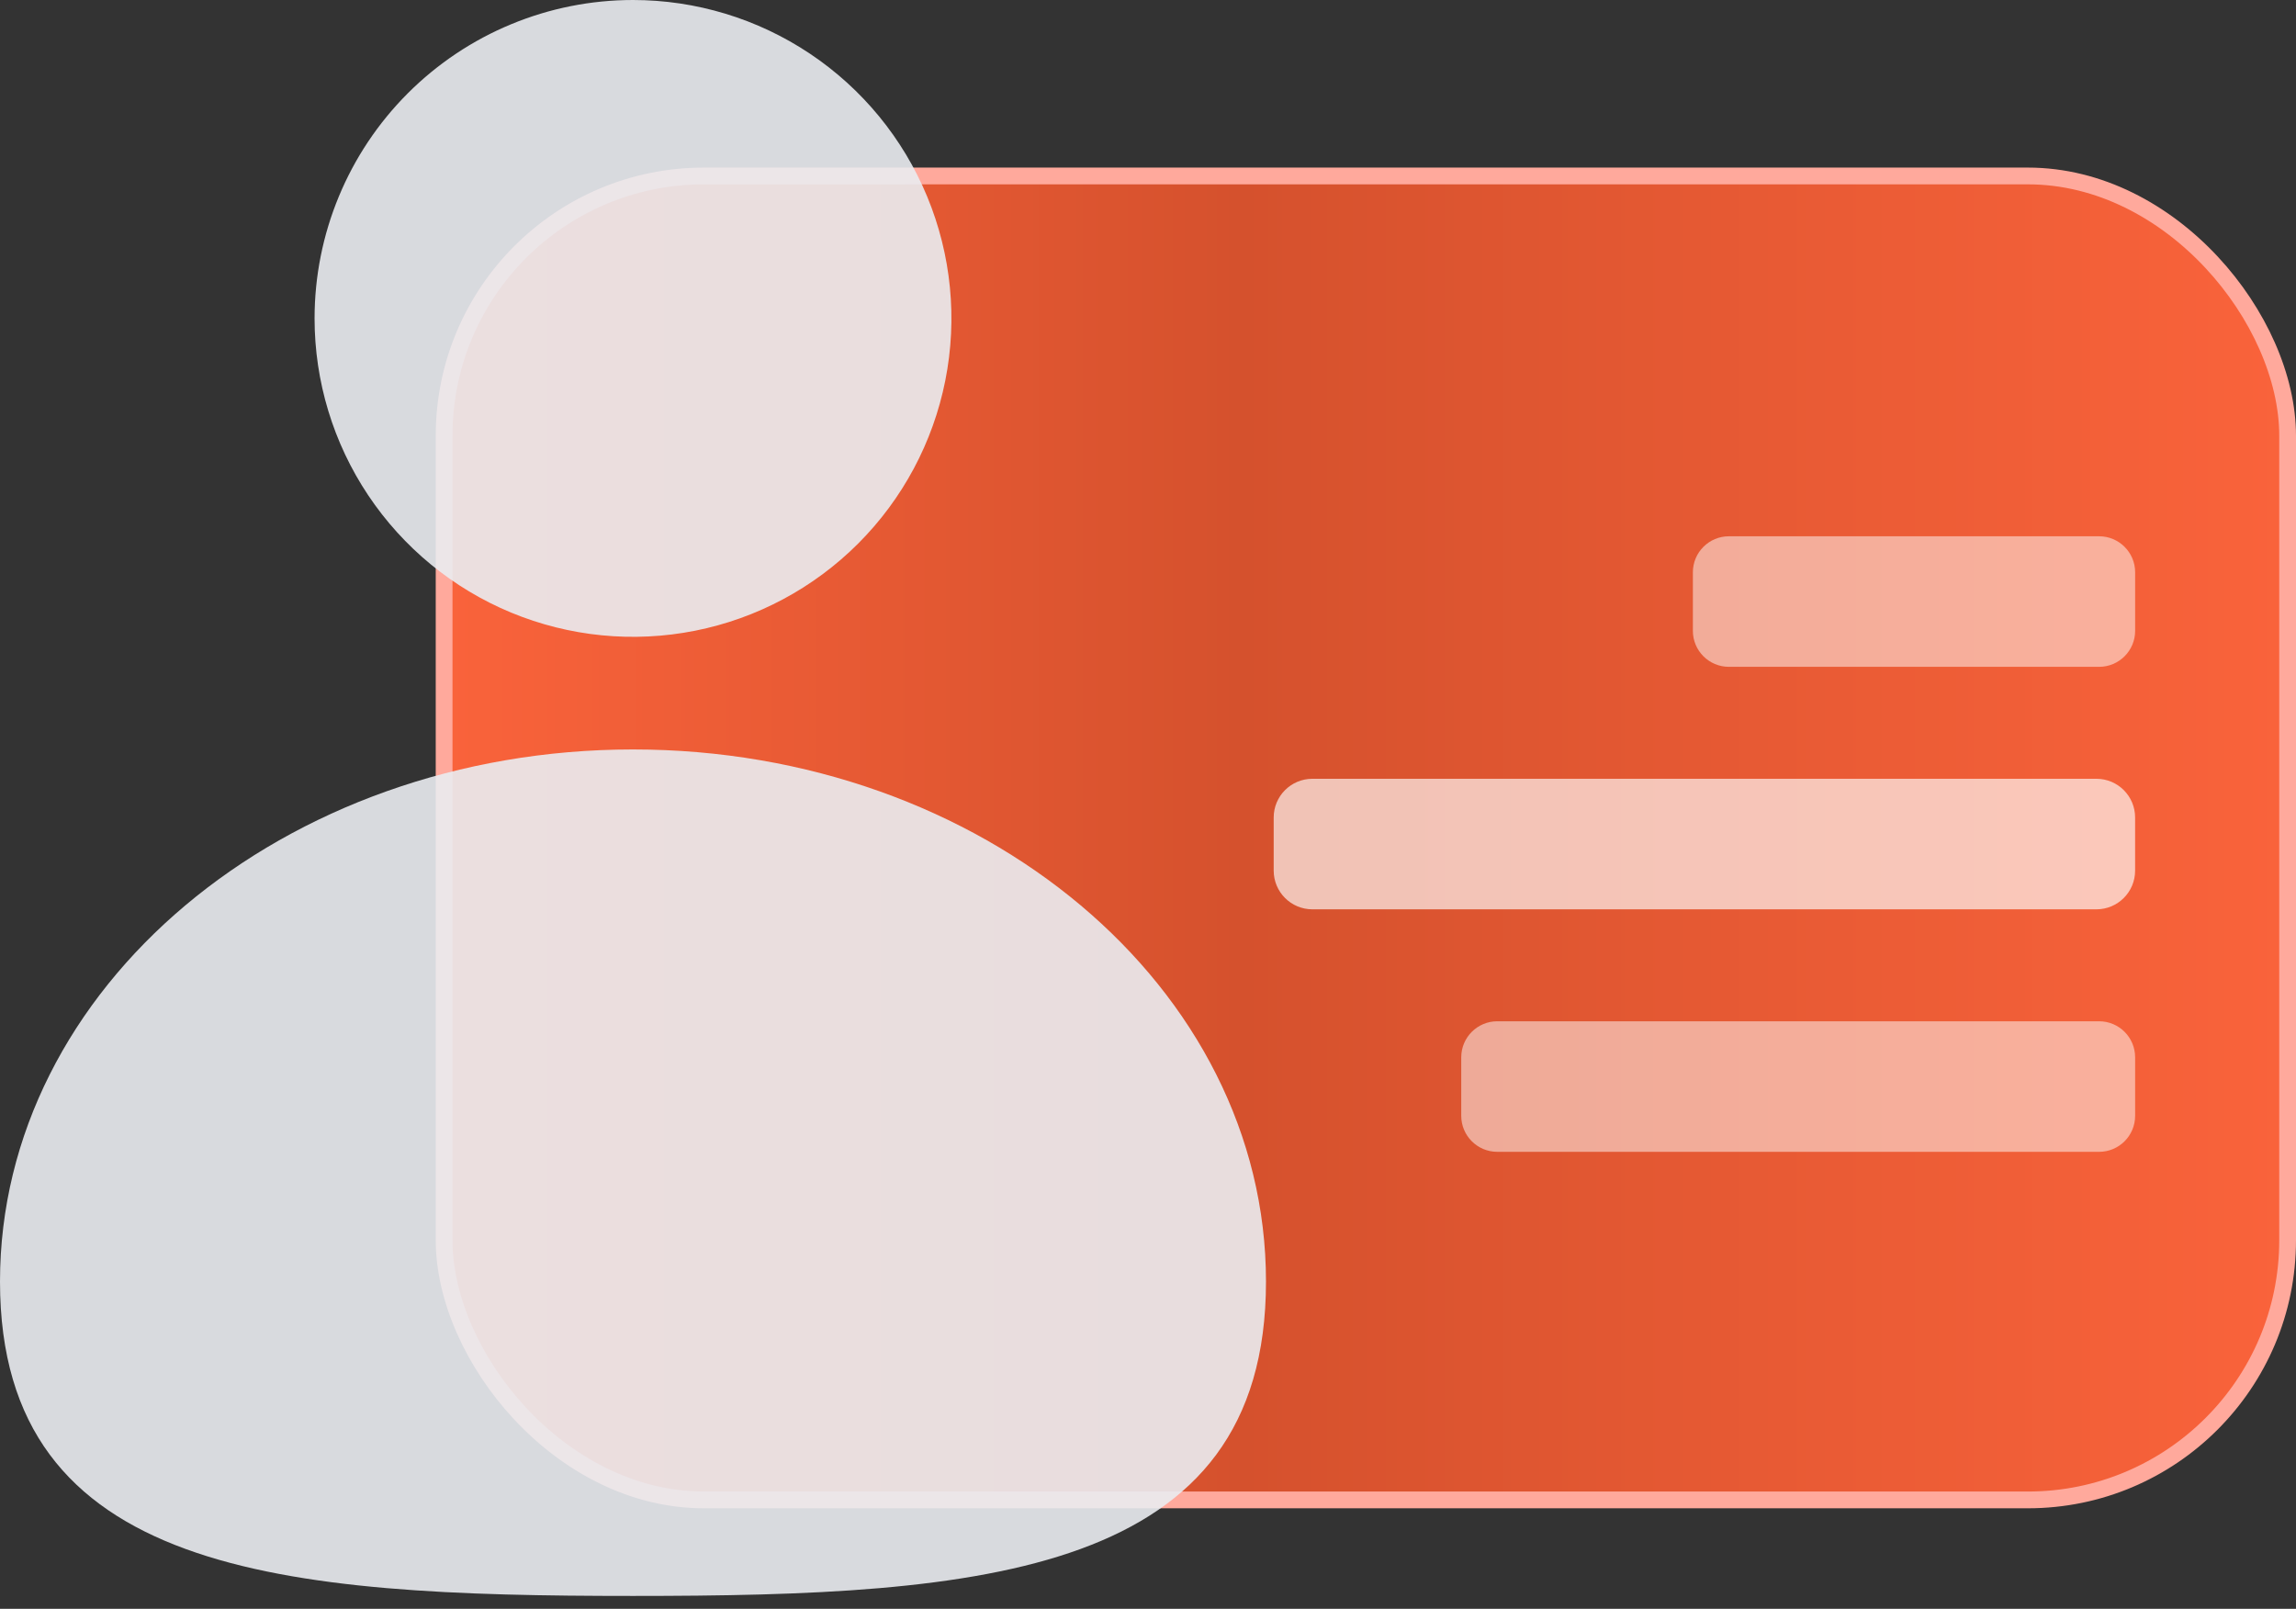 <svg width="137" height="96" viewBox="0 0 137 96" fill="none" xmlns="http://www.w3.org/2000/svg">
<rect x="0" y="0" width="137" height="96" fill="#333333" stroke="none"/>
<rect x="26.5" y="10.5" width="110" height="79" rx="15.5" fill="url(#paint0_linear_1156_9760)" stroke="#FFA99C"/>
<path opacity="0.5" d="M125.252 32H103.162C101.974 32 101.012 32.963 101.012 34.15V37.64C101.012 38.827 101.974 39.79 103.162 39.79H125.252C126.439 39.79 127.402 38.827 127.402 37.64V34.15C127.402 32.963 126.439 32 125.252 32Z" fill="white"/>
<path opacity="0.65" d="M125.09 46.47H78.31C77.034 46.47 76 47.504 76 48.78V51.95C76 53.226 77.034 54.26 78.31 54.26H125.09C126.366 54.26 127.4 53.226 127.4 51.95V48.78C127.4 47.504 126.366 46.47 125.09 46.47Z" fill="white"/>
<path opacity="0.5" d="M125.251 60.94H89.341C88.154 60.94 87.191 61.903 87.191 63.09V66.58C87.191 67.767 88.154 68.73 89.341 68.73H125.251C126.439 68.73 127.401 67.767 127.401 66.58V63.09C127.401 61.903 126.439 60.94 125.251 60.94Z" fill="white"/>
<path opacity="0.9" d="M37.77 0C41.528 0 45.201 1.114 48.326 3.202C51.45 5.29 53.886 8.257 55.324 11.729C56.762 15.201 57.138 19.021 56.405 22.707C55.672 26.392 53.862 29.778 51.205 32.435C48.548 35.092 45.162 36.902 41.477 37.635C37.791 38.368 33.971 37.992 30.499 36.554C27.027 35.116 24.06 32.68 21.972 29.556C19.884 26.431 18.77 22.758 18.77 19C18.77 13.961 20.772 9.128 24.335 5.565C27.898 2.002 32.731 0 37.77 0ZM37.77 95.23C16.91 95.23 0 94 0 76.47C0 58.94 16.91 44.72 37.77 44.72C58.63 44.72 75.54 58.93 75.54 76.47C75.54 94.01 58.63 95.23 37.77 95.23Z" fill="#EAECF1"/>
<defs>
<linearGradient id="paint0_linear_1156_9760" x1="26" y1="44" x2="137" y2="44" gradientUnits="userSpaceOnUse">
<stop stop-color="#FA633B"/>
<stop offset="0.432" stop-color="#D5512D"/>
<stop offset="1" stop-color="#FA633B"/>
</linearGradient>
</defs>
</svg>
